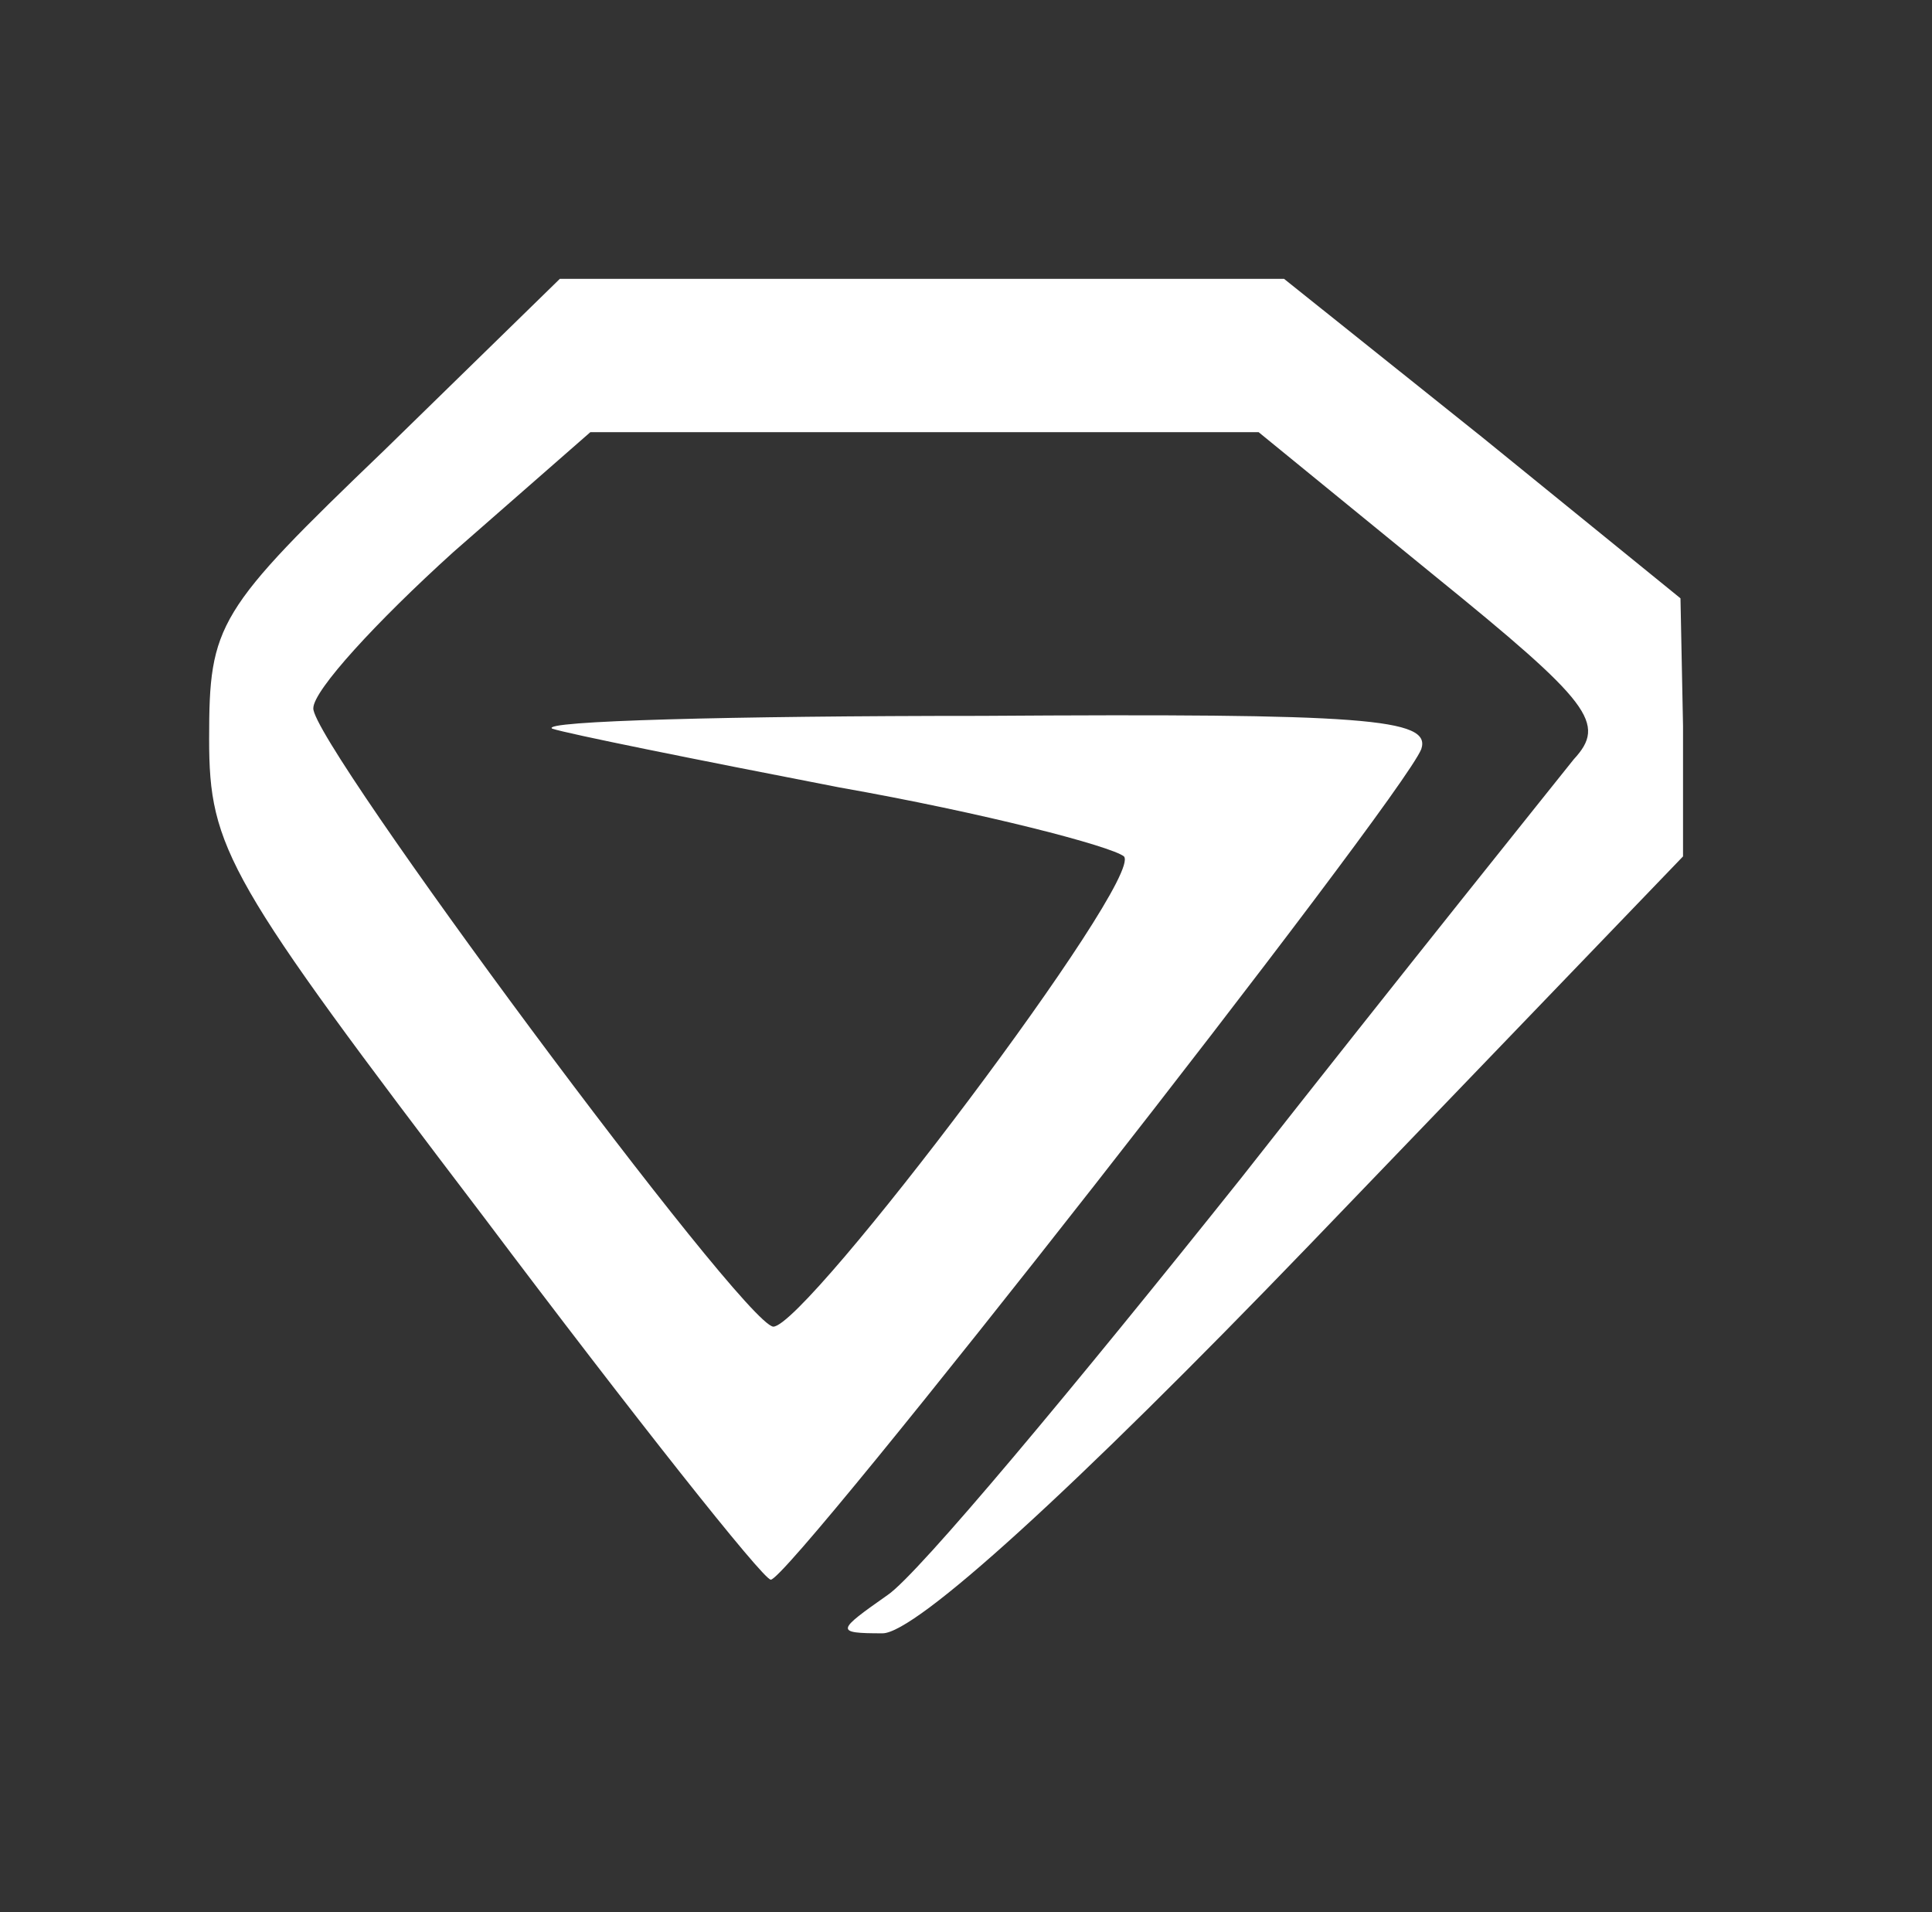 <svg width="97" height="96" viewBox="0 0 97 96" fill="none" xmlns="http://www.w3.org/2000/svg">
<rect x="0" y="0" width="97" height="96" fill="#333333" stroke="none"/>
<path d="M19.303 22.596C10.883 30.679 10.5 31.321 10.5 37.094C10.5 42.611 11.393 44.151 24.279 61.087C31.807 71.094 38.314 79.306 38.697 79.306C39.59 79.434 70.338 40.174 71.359 37.608C71.869 36.068 68.552 35.811 49.286 35.94C36.655 35.94 27.086 36.196 27.724 36.581C28.49 36.838 34.869 38.121 42.141 39.532C49.414 40.815 55.793 42.483 56.431 42.996C57.452 44.151 40.483 66.604 38.824 66.604C37.293 66.475 15.603 37.223 15.731 35.555C15.731 34.657 18.921 31.192 22.748 27.728L29.638 21.698H46.479H63.193L71.996 28.883C79.907 35.298 80.672 36.325 79.014 38.121C77.993 39.404 70.466 48.77 62.3 59.162C54.007 69.555 46.096 79.049 44.566 80.076C42.014 81.872 41.886 82 44.31 82C45.969 82 53.879 74.815 65.745 62.498L84.5 42.996V36.453L84.372 30.038L74.421 21.955L64.469 14H46.224H28.107L19.303 22.596Z" fill="white"/>
</svg>
